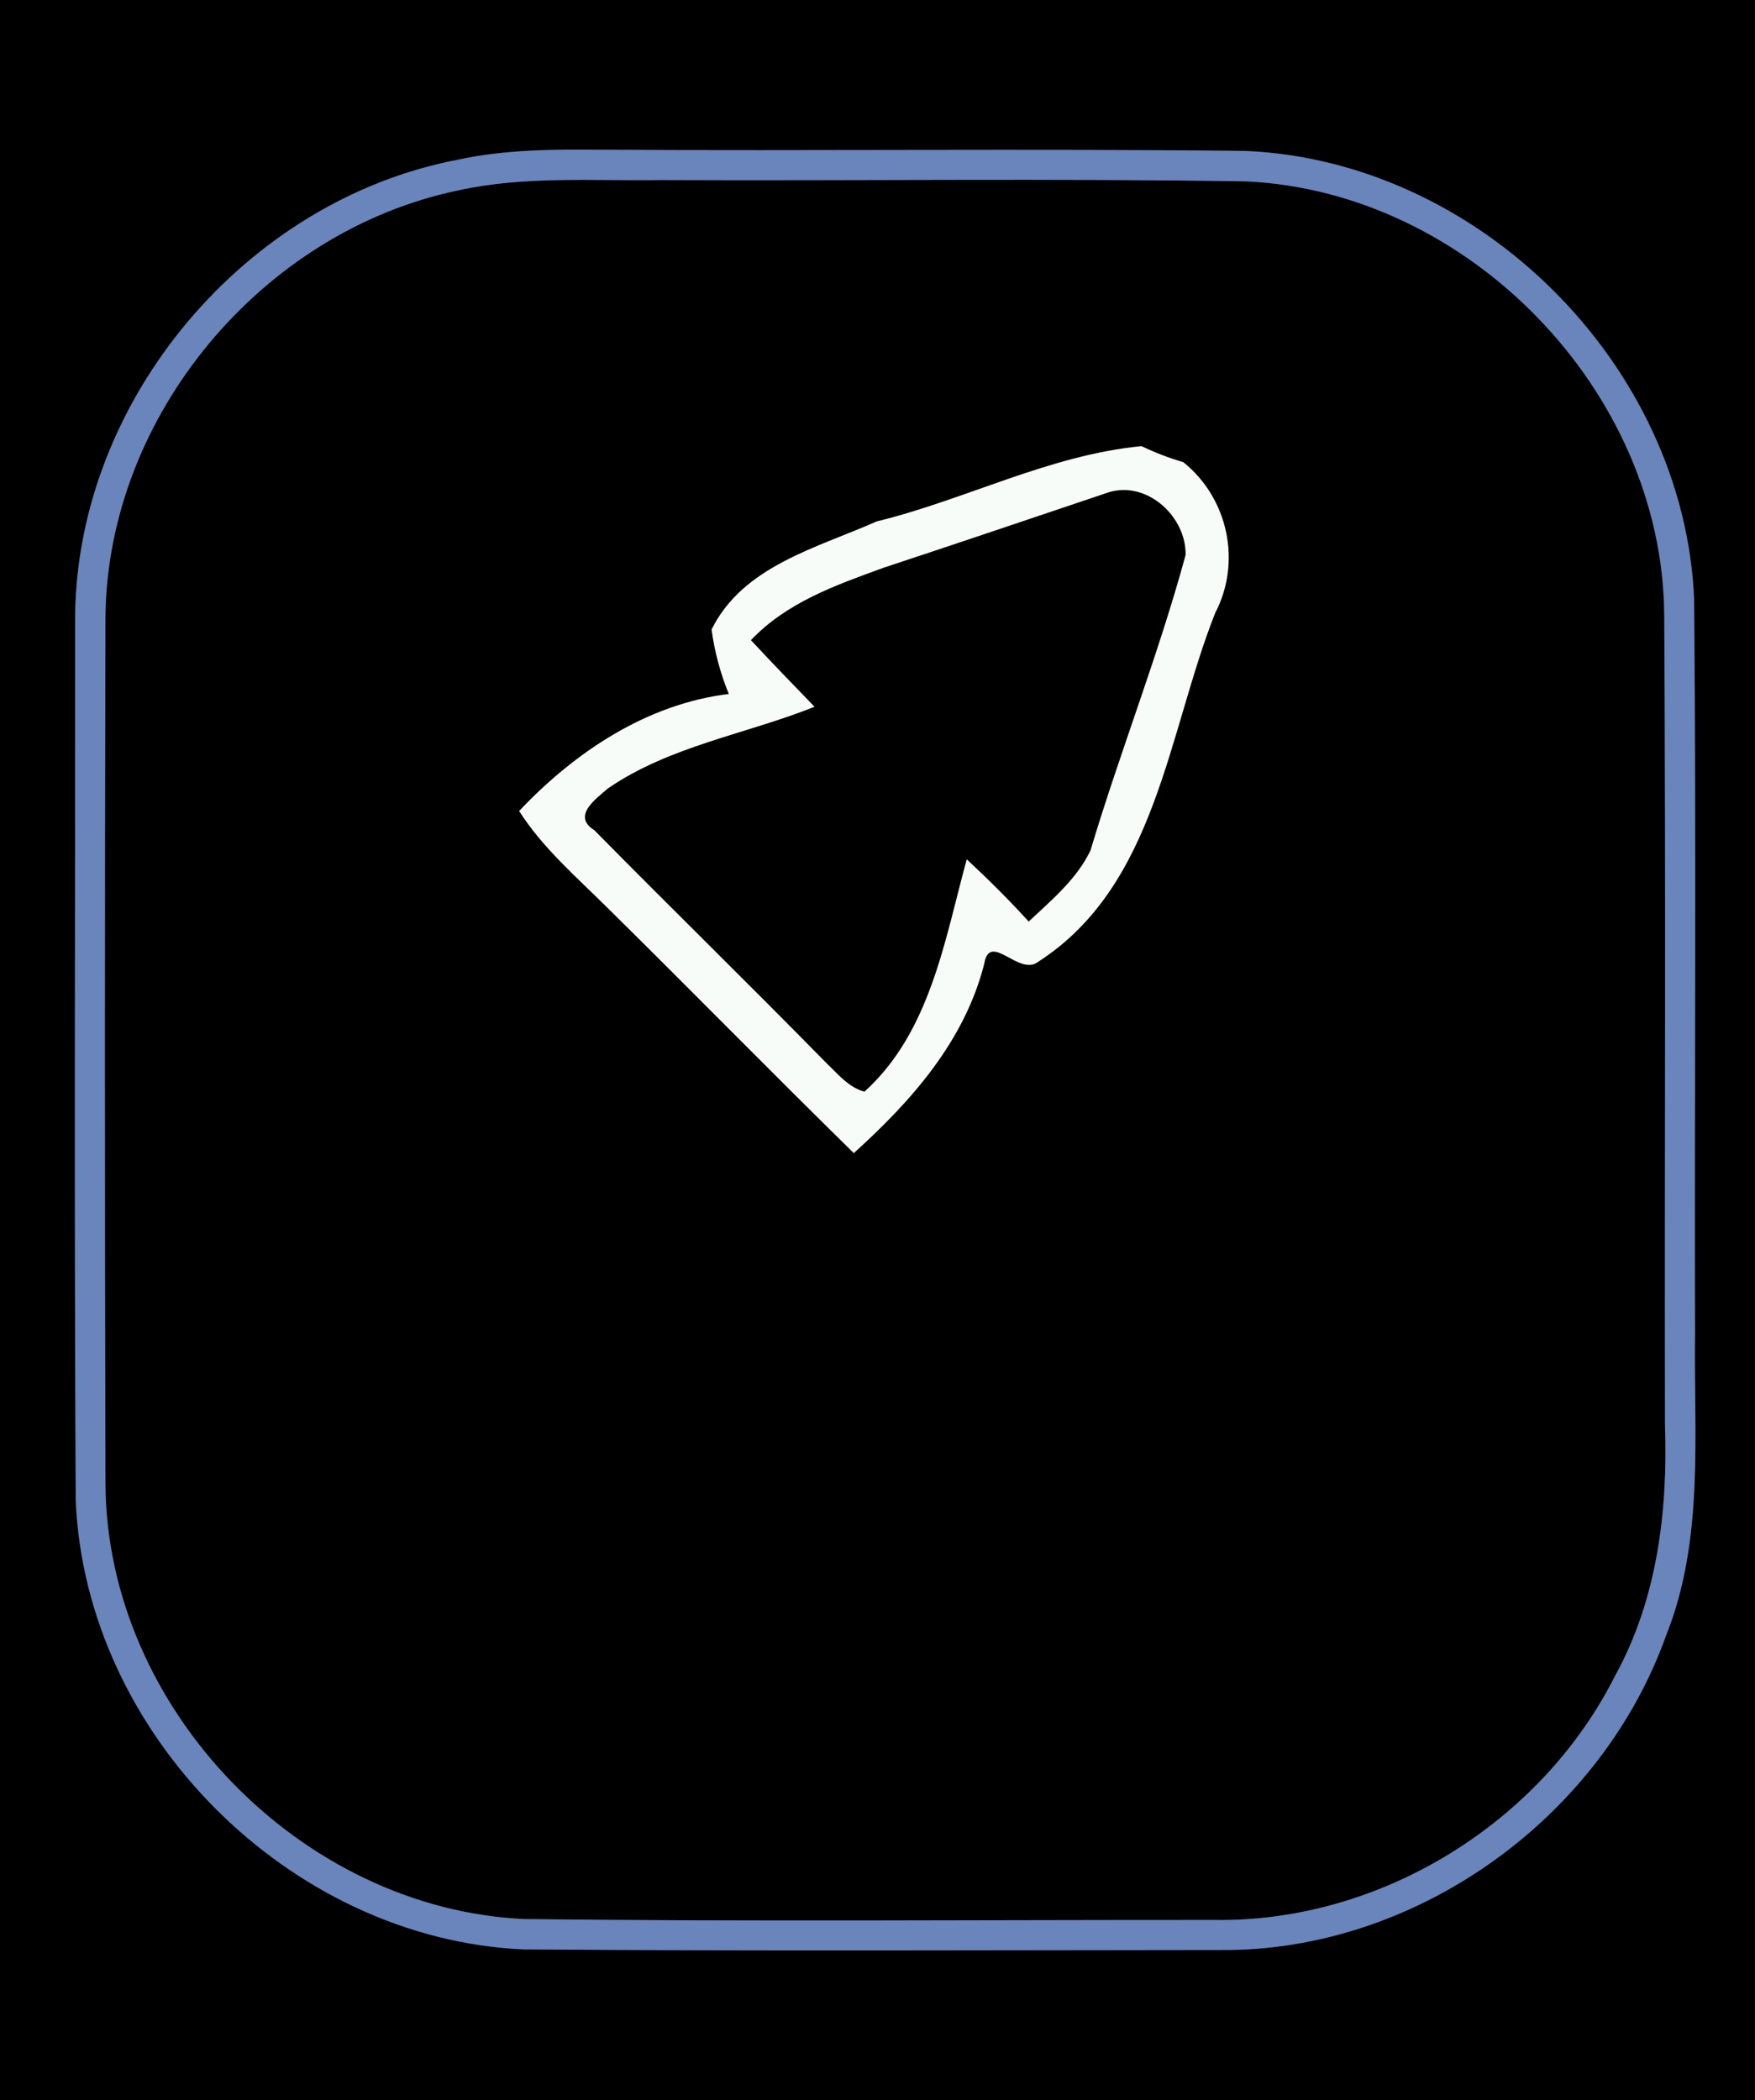 <?xml version="1.0" encoding="UTF-8" ?>
<!DOCTYPE svg PUBLIC "-//W3C//DTD SVG 1.1//EN" "http://www.w3.org/Graphics/SVG/1.1/DTD/svg11.dtd">
<svg width="117pt" height="140pt" viewBox="0 0 117 140" version="1.1" xmlns="http://www.w3.org/2000/svg">
<rect x="0" y="0" width="117" height="140" fill="#333333" stroke="none"/>
<g id="#000000ff">
<path fill="#000000" opacity="1.00" d=" M 0.00 0.00 L 117.00 0.00 L 117.00 140.00 L 0.00 140.00 L 0.00 0.00 M 30.51 10.65 C 16.38 13.35 5.19 26.59 5.01 40.99 C 5.02 60.67 4.94 80.34 5.05 100.01 C 5.70 115.61 19.31 129.24 34.90 129.94 C 50.60 130.06 66.31 129.99 82.01 129.98 C 94.79 129.79 106.78 121.02 111.07 109.02 C 113.62 102.65 112.92 95.69 113.00 88.99 C 112.96 72.64 113.09 56.28 112.94 39.94 C 112.28 24.32 98.60 10.70 82.99 10.06 C 68.68 9.90 54.36 10.07 40.04 9.98 C 36.85 9.95 33.64 9.97 30.51 10.65 Z" />
<path fill="#000000" opacity="1.00" d=" M 30.50 12.70 C 34.94 11.71 39.50 12.07 44.01 12.00 C 57.04 12.06 70.07 11.88 83.10 12.09 C 97.93 12.79 110.82 26.07 110.95 40.95 C 111.06 58.95 110.97 76.96 111.00 94.97 C 111.20 100.70 110.49 106.61 107.67 111.71 C 102.73 121.52 92.05 128.11 81.05 127.98 C 65.69 127.97 50.32 128.10 34.96 127.92 C 20.07 127.24 7.14 113.90 7.03 98.97 C 6.98 79.66 6.98 60.34 7.03 41.03 C 7.20 27.68 17.48 15.43 30.50 12.70 M 58.44 34.76 C 54.46 36.53 49.54 37.72 47.44 41.96 C 47.64 43.44 48.02 44.87 48.59 46.26 C 43.13 46.92 38.32 50.13 34.61 54.06 C 36.20 56.55 38.46 58.48 40.54 60.55 C 46.03 65.96 51.42 71.47 56.92 76.86 C 60.76 73.39 64.30 69.40 65.61 64.26 C 65.98 62.03 67.93 65.11 69.21 64.11 C 77.10 59.03 77.84 48.87 81.01 40.86 C 82.79 37.45 81.87 33.21 78.89 30.81 C 77.93 30.53 77.00 30.17 76.10 29.74 C 69.95 30.33 64.38 33.31 58.44 34.76 Z" />
<path fill="#000000" opacity="1.00" d=" M 58.88 37.85 C 63.91 36.19 68.93 34.49 73.95 32.80 C 76.52 32.05 79.10 34.47 79.04 37.00 C 77.23 43.66 74.68 50.08 72.70 56.69 C 71.78 58.61 70.10 60.00 68.58 61.43 C 67.27 59.99 65.88 58.61 64.45 57.28 C 62.97 62.71 62.01 68.81 57.63 72.77 C 56.59 72.49 55.90 71.63 55.16 70.93 C 50.02 65.69 44.77 60.56 39.62 55.34 C 38.09 54.39 39.75 53.23 40.53 52.55 C 44.65 49.72 49.73 48.94 54.30 47.11 C 52.88 45.64 51.45 44.17 50.06 42.67 C 52.45 40.15 55.70 39.01 58.88 37.85 Z" />
</g>
<g id="#6a84bcff">
<path fill="#6a84bc" opacity="1.00" d=" M 30.51 10.65 C 33.64 9.97 36.85 9.95 40.04 9.98 C 54.36 10.07 68.68 9.90 82.99 10.06 C 98.60 10.70 112.28 24.32 112.94 39.94 C 113.09 56.28 112.96 72.64 113.00 88.99 C 112.92 95.69 113.62 102.65 111.07 109.02 C 106.78 121.02 94.79 129.79 82.01 129.98 C 66.31 129.99 50.60 130.06 34.90 129.94 C 19.31 129.24 5.70 115.61 5.05 100.01 C 4.94 80.34 5.02 60.67 5.01 40.99 C 5.19 26.59 16.38 13.35 30.51 10.65 M 30.50 12.70 C 17.48 15.43 7.20 27.68 7.03 41.03 C 6.98 60.34 6.98 79.66 7.03 98.97 C 7.14 113.90 20.07 127.24 34.96 127.92 C 50.32 128.10 65.69 127.97 81.05 127.98 C 92.05 128.11 102.73 121.52 107.67 111.71 C 110.49 106.61 111.20 100.70 111.00 94.97 C 110.97 76.96 111.06 58.95 110.95 40.95 C 110.82 26.07 97.93 12.79 83.10 12.09 C 70.07 11.88 57.04 12.06 44.01 12.00 C 39.50 12.07 34.94 11.71 30.50 12.70 Z" />
</g>
<g id="#f8fcf8ff">
<path fill="#f8fcf8" opacity="1.00" d=" M 58.44 34.76 C 64.38 33.31 69.95 30.33 76.10 29.74 C 77.00 30.17 77.93 30.53 78.89 30.81 C 81.87 33.21 82.79 37.45 81.01 40.86 C 77.84 48.87 77.10 59.03 69.21 64.11 C 67.93 65.11 65.98 62.03 65.61 64.26 C 64.30 69.40 60.76 73.39 56.92 76.86 C 51.42 71.47 46.03 65.96 40.54 60.55 C 38.46 58.48 36.20 56.55 34.61 54.06 C 38.32 50.13 43.13 46.92 48.59 46.26 C 48.02 44.87 47.64 43.44 47.44 41.96 C 49.54 37.72 54.46 36.53 58.44 34.76 M 58.88 37.85 C 55.70 39.01 52.45 40.15 50.06 42.67 C 51.45 44.17 52.88 45.64 54.30 47.11 C 49.73 48.94 44.65 49.72 40.53 52.55 C 39.75 53.23 38.09 54.39 39.62 55.34 C 44.77 60.56 50.02 65.69 55.16 70.93 C 55.90 71.63 56.59 72.49 57.63 72.77 C 62.01 68.81 62.97 62.71 64.45 57.28 C 65.88 58.61 67.27 59.99 68.58 61.43 C 70.10 60.00 71.78 58.61 72.70 56.69 C 74.68 50.08 77.23 43.66 79.04 37.00 C 79.10 34.47 76.52 32.05 73.95 32.80 C 68.93 34.49 63.91 36.19 58.88 37.85 Z" />
</g>
</svg>
